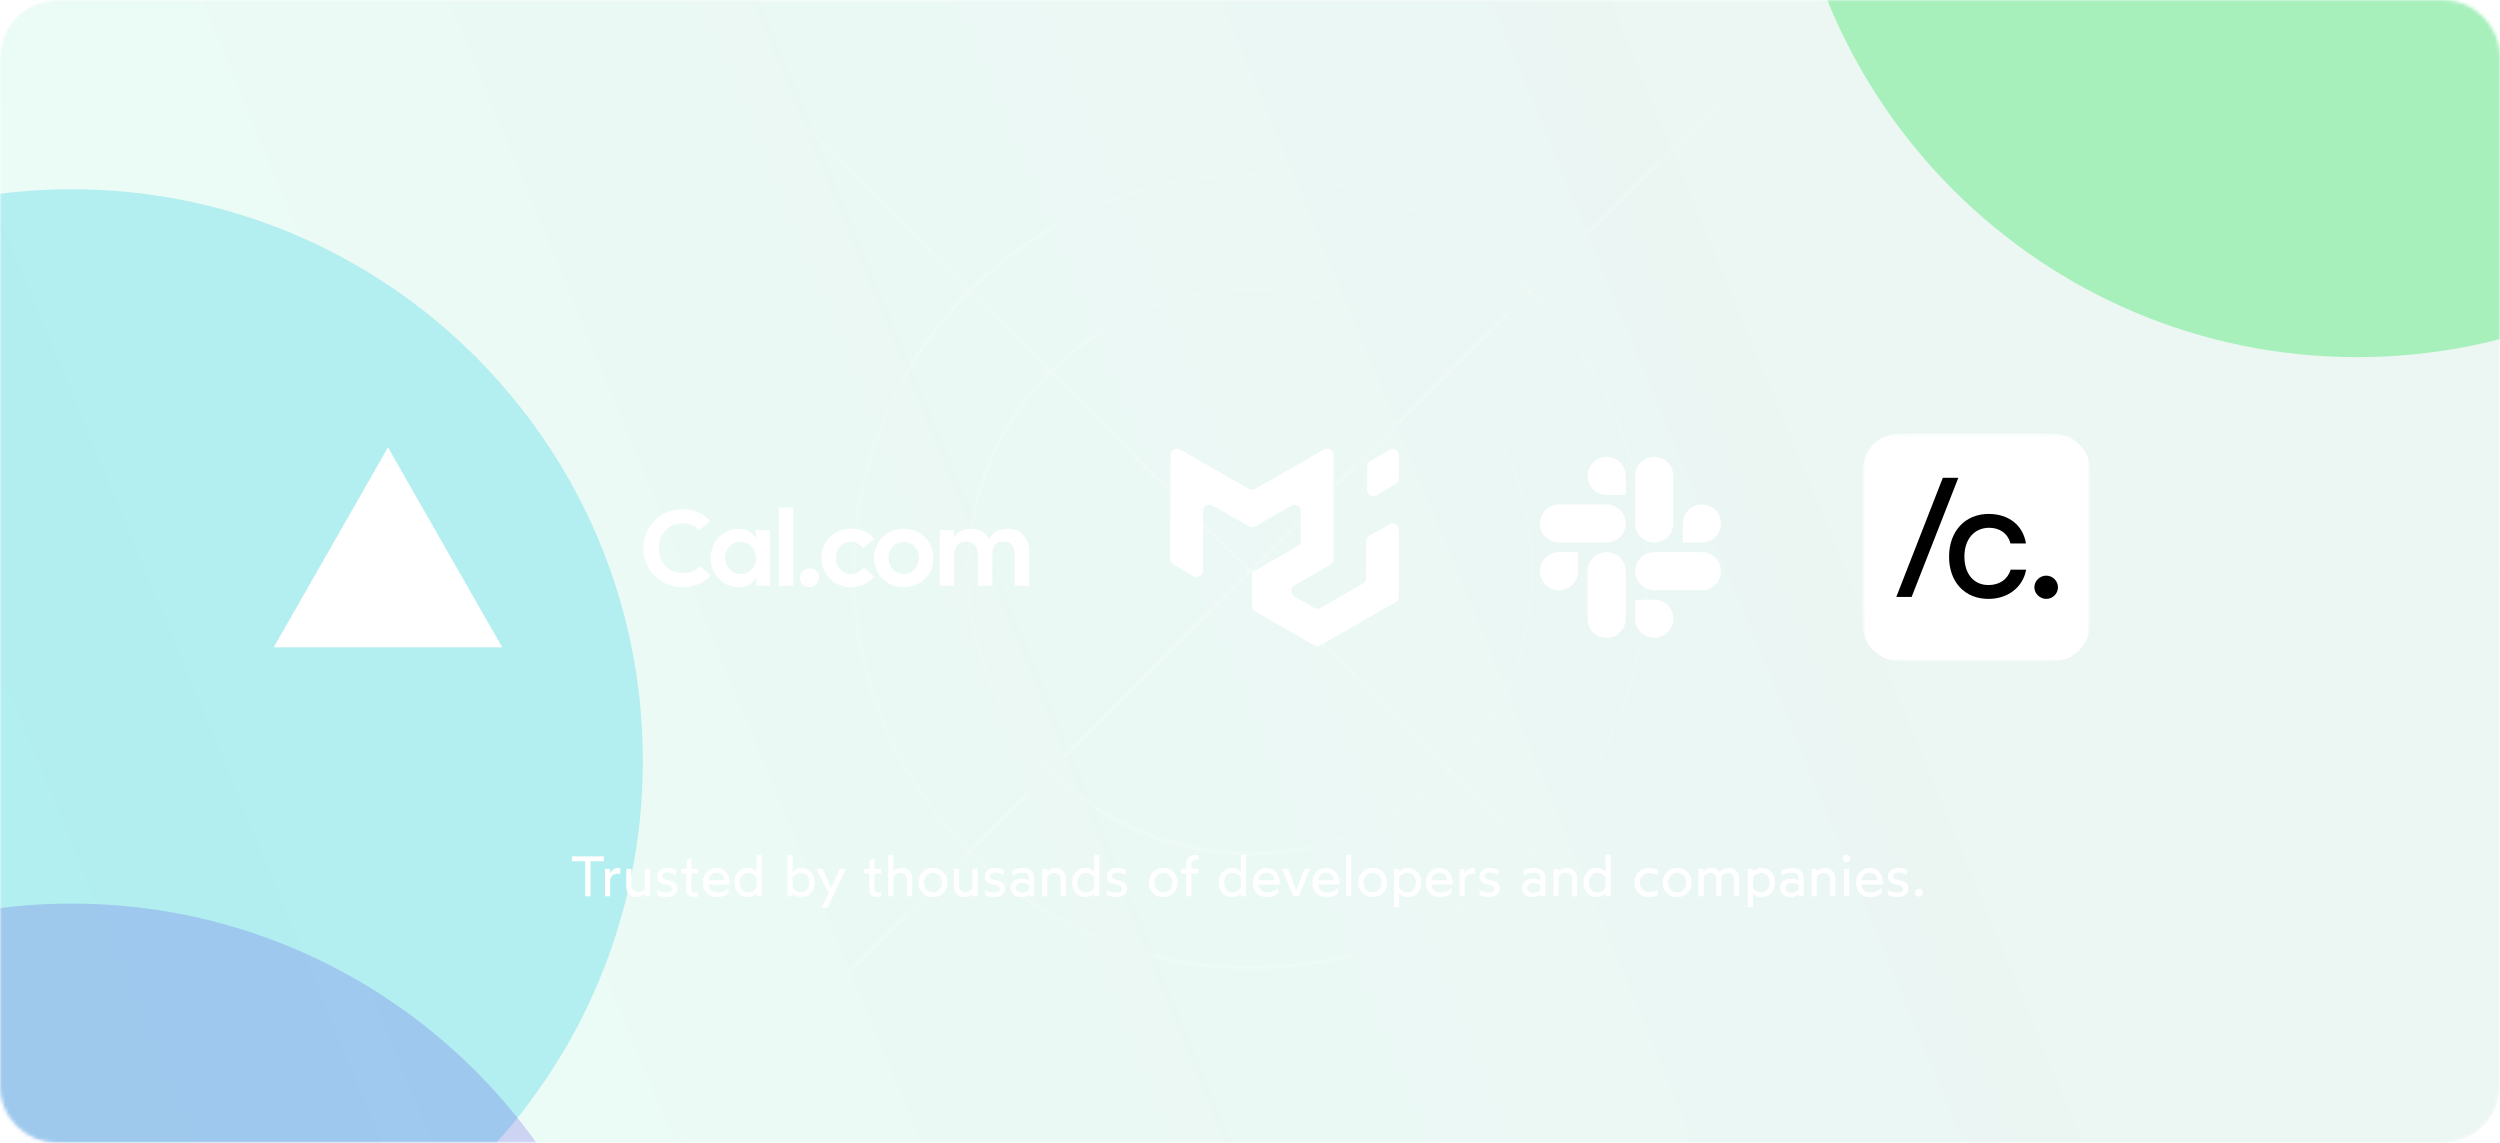 <svg width="700" height="320" viewBox="0 0 700 320" fill="none" xmlns="http://www.w3.org/2000/svg">
<mask id="mask0_2_379" style="mask-type:luminance" maskUnits="userSpaceOnUse" x="0" y="0" width="700" height="320">
<path d="M684 0H16C7.163 0 0 7.163 0 16V304C0 312.837 7.163 320 16 320H684C692.837 320 700 312.837 700 304V16C700 7.163 692.837 0 684 0Z" fill="white"/>
</mask>
<g mask="url(#mask0_2_379)">
<path d="M684 0H16C7.163 0 0 7.163 0 16V304C0 312.837 7.163 320 16 320H684C692.837 320 700 312.837 700 304V16C700 7.163 692.837 0 684 0Z" fill="url(#paint0_linear_2_379)"/>
<g opacity="0.8" filter="url(#filter0_f_2_379)">
<path d="M660 100C748.366 100 820 28.366 820 -60C820 -148.366 748.366 -220 660 -220C571.634 -220 500 -148.366 500 -60C500 28.366 571.634 100 660 100Z" fill="#18E244" fill-opacity="0.4"/>
</g>
<g opacity="0.8" filter="url(#filter1_f_2_379)">
<path d="M20 373C108.366 373 180 301.366 180 213C180 124.634 108.366 53 20 53C-68.366 53 -140 124.634 -140 213C-140 301.366 -68.366 373 20 373Z" fill="#18CAE2" fill-opacity="0.33"/>
</g>
<g opacity="0.8" filter="url(#filter2_f_2_379)">
</g>
<g opacity="0.8" filter="url(#filter3_f_2_379)">
<path d="M20 573C108.366 573 180 501.366 180 413C180 324.634 108.366 253 20 253C-68.366 253 -140 324.634 -140 413C-140 501.366 -68.366 573 20 573Z" fill="#4018E2" fill-opacity="0.22"/>
</g>
<path opacity="0.2" d="M0 50H700" stroke="url(#paint1_radial_2_379)" stroke-dasharray="4 4"/>
<path opacity="0.1" d="M0 82H700" stroke="url(#paint2_radial_2_379)" stroke-dasharray="4 4"/>
<path opacity="0.2" d="M239 0V320" stroke="url(#paint3_radial_2_379)" stroke-dasharray="4 4"/>
<path opacity="0.1" d="M271 0V320" stroke="url(#paint4_radial_2_379)" stroke-dasharray="4 4"/>
<path opacity="0.2" d="M461 0V320" stroke="url(#paint5_radial_2_379)" stroke-dasharray="4 4"/>
<path opacity="0.1" d="M429 0V320" stroke="url(#paint6_radial_2_379)" stroke-dasharray="4 4"/>
<path opacity="0.2" d="M0 271H700" stroke="url(#paint7_radial_2_379)" stroke-dasharray="4 4"/>
<path opacity="0.1" d="M0 239H700" stroke="url(#paint8_radial_2_379)" stroke-dasharray="4 4"/>
<g style="mix-blend-mode:overlay" opacity="0.1">
<path d="M0 160H700" stroke="url(#paint9_linear_2_379)"/>
</g>
<g style="mix-blend-mode:overlay" opacity="0.2">
<path d="M511 -1L189 321" stroke="url(#paint10_linear_2_379)"/>
</g>
<g style="mix-blend-mode:overlay" opacity="0.2">
<path d="M511 321L189 -1" stroke="url(#paint11_linear_2_379)"/>
</g>
<g style="mix-blend-mode:overlay" opacity="0.1">
<path d="M350 271C411.304 271 461 221.304 461 160C461 98.696 411.304 49 350 49C288.696 49 239 98.696 239 160C239 221.304 288.696 271 350 271Z" stroke="white"/>
</g>
<g style="mix-blend-mode:overlay" opacity="0.1">
<path d="M350 239C393.63 239 429 203.63 429 160C429 116.37 393.63 81 350 81C306.37 81 271 116.37 271 160C271 203.63 306.37 239 350 239Z" stroke="white"/>
</g>
</g>
<path fill-rule="evenodd" clip-rule="evenodd" d="M108.637 125.255L140.637 181.255H76.637L108.637 125.255Z" fill="white"/>
<path d="M191.087 164.4C194.747 164.4 197.447 162.99 199.037 161.07L195.977 158.46C194.747 159.81 193.217 160.5 191.177 160.5C187.037 160.5 184.487 157.38 184.487 153.54C184.487 149.7 187.037 146.52 191.087 146.52C192.977 146.52 194.537 147.18 195.797 148.5L198.767 145.92C196.877 143.67 194.507 142.62 191.087 142.62C184.607 142.62 180.137 147.51 180.137 153.54C180.137 159.54 184.847 164.4 191.087 164.4ZM206.681 164.4C209.471 164.4 210.881 163.23 211.721 161.46V164.01H215.651V148.41H211.631V150.87C210.791 149.19 209.381 148.08 206.681 148.08C202.391 148.08 198.971 151.77 198.971 156.27C198.971 160.77 202.391 164.4 206.681 164.4ZM203.021 156.24C203.021 153.81 204.761 151.74 207.341 151.74C210.011 151.74 211.721 153.84 211.721 156.27C211.721 158.7 210.011 160.74 207.341 160.74C204.761 160.74 203.021 158.61 203.021 156.24ZM218.058 164.01H222.108V142.11H218.058V164.01ZM226.663 164.4C228.223 164.4 229.333 163.2 229.333 161.76C229.333 160.35 228.223 159.15 226.663 159.15C225.103 159.15 223.963 160.35 223.963 161.76C223.963 163.2 225.103 164.4 226.663 164.4ZM238.037 164.4C241.097 164.4 243.257 163.29 244.727 161.4L241.787 158.85C240.977 159.93 239.957 160.71 238.397 160.71C235.817 160.71 234.047 158.64 234.047 156.21C234.047 153.78 235.727 151.71 238.307 151.71C239.687 151.71 240.887 152.4 241.607 153.48L244.727 150.93C243.407 149.1 241.097 147.99 238.247 148.02C233.477 148.05 229.997 151.68 229.997 156.21C229.997 160.74 233.567 164.4 238.037 164.4ZM253.043 164.4C257.873 164.4 261.353 160.74 261.353 156.24C261.353 151.74 257.873 148.05 253.043 148.05C248.213 148.05 244.733 151.74 244.733 156.24C244.733 160.74 248.213 164.4 253.043 164.4ZM248.783 156.24C248.783 153.81 250.463 151.74 253.043 151.74C255.623 151.74 257.303 153.81 257.303 156.24C257.303 158.67 255.623 160.71 253.043 160.71C250.463 160.71 248.783 158.67 248.783 156.24ZM263.147 164.01H267.197V155.46C267.197 152.76 268.727 151.59 270.437 151.59C272.447 151.59 273.797 152.76 273.797 155.46V164.01H277.847V155.46C277.847 152.46 279.137 151.59 281.027 151.59C282.857 151.59 284.147 152.76 284.147 155.46V164.01H288.197V154.47C288.197 150.54 285.617 148.05 282.257 148.05C279.527 148.05 278.027 149.1 276.977 150.99C275.957 149.1 274.097 148.05 271.907 148.05C269.507 148.05 267.947 148.95 267.137 150.69V148.41H263.147V164.01Z" fill="white"/>
<path fill-rule="evenodd" clip-rule="evenodd" d="M381.638 163.369C381.908 163.214 382.133 162.99 382.29 162.721C382.446 162.451 382.529 162.145 382.53 161.833L382.562 151.545C382.563 151.233 382.646 150.927 382.803 150.658C382.96 150.388 383.184 150.164 383.455 150.009L389.032 146.806C389.302 146.65 389.608 146.569 389.92 146.569C390.232 146.57 390.538 146.652 390.808 146.809C391.077 146.965 391.301 147.189 391.457 147.459C391.613 147.729 391.695 148.035 391.695 148.347V167.051C391.695 167.364 391.612 167.671 391.456 167.941C391.299 168.212 391.074 168.436 390.802 168.592L369.755 180.681C369.486 180.835 369.182 180.917 368.872 180.917C368.562 180.917 368.257 180.837 367.988 180.683L351.471 171.236C351.199 171.08 350.973 170.856 350.815 170.585C350.658 170.314 350.575 170.006 350.575 169.693V160.262C350.577 160.25 350.585 160.246 350.598 160.249C350.607 160.254 350.619 160.249 350.619 160.237V160.226C350.619 160.219 350.623 160.213 350.63 160.208L364.234 152.393C364.246 152.386 364.241 152.366 364.226 152.366C364.223 152.366 364.22 152.364 364.217 152.362C364.215 152.359 364.213 152.356 364.212 152.352L364.239 143.106C364.24 142.793 364.159 142.486 364.003 142.215C363.848 141.943 363.624 141.718 363.353 141.561C363.083 141.404 362.776 141.321 362.463 141.321C362.15 141.321 361.843 141.403 361.572 141.559L351.462 147.385C351.192 147.54 350.886 147.622 350.575 147.622C350.264 147.622 349.958 147.54 349.688 147.385L339.546 141.545C339.275 141.389 338.969 141.308 338.657 141.308C338.345 141.308 338.039 141.39 337.769 141.546C337.499 141.702 337.275 141.927 337.119 142.197C336.963 142.467 336.881 142.773 336.881 143.085V159.796C336.881 160.107 336.799 160.413 336.644 160.683C336.489 160.953 336.265 161.178 335.996 161.334C335.727 161.491 335.421 161.574 335.109 161.575C334.798 161.576 334.492 161.495 334.221 161.341L328.593 158.123C328.32 157.967 328.094 157.742 327.936 157.47C327.779 157.199 327.696 156.89 327.697 156.576L327.746 127.367C327.747 127.056 327.83 126.75 327.986 126.481C328.142 126.211 328.366 125.987 328.635 125.832C328.905 125.676 329.211 125.594 329.522 125.593C329.833 125.593 330.14 125.674 330.41 125.83L349.69 136.903C349.959 137.058 350.264 137.139 350.575 137.139C350.886 137.139 351.191 137.058 351.46 136.903L370.735 125.83C371.005 125.674 371.312 125.593 371.624 125.593C371.935 125.594 372.242 125.677 372.512 125.833C372.781 125.989 373.005 126.214 373.161 126.484C373.316 126.754 373.398 127.061 373.398 127.373V156.589C373.398 156.901 373.316 157.208 373.159 157.479C373.003 157.749 372.778 157.974 372.507 158.13L362.413 163.943C362.142 164.1 361.917 164.325 361.761 164.596C361.604 164.867 361.522 165.175 361.523 165.488C361.524 165.801 361.607 166.108 361.765 166.378C361.922 166.649 362.148 166.873 362.42 167.028L367.988 170.198C368.257 170.351 368.562 170.431 368.871 170.43C369.181 170.43 369.485 170.348 369.754 170.194L381.638 163.369ZM382.806 137.161C382.806 137.475 382.89 137.784 383.048 138.056C383.207 138.327 383.434 138.552 383.708 138.707C383.982 138.862 384.291 138.941 384.606 138.937C384.92 138.933 385.228 138.846 385.498 138.685L390.831 135.485C391.094 135.327 391.312 135.104 391.464 134.837C391.615 134.57 391.695 134.268 391.695 133.961V127.44C391.694 127.126 391.61 126.817 391.452 126.546C391.293 126.275 391.066 126.05 390.792 125.896C390.519 125.741 390.209 125.662 389.895 125.666C389.58 125.67 389.273 125.757 389.003 125.918L383.67 129.118C383.407 129.276 383.189 129.499 383.037 129.766C382.886 130.033 382.806 130.335 382.806 130.642V137.161Z" fill="white"/>
<path fill-rule="evenodd" clip-rule="evenodd" d="M457.862 146.589C457.862 148.003 458.424 149.36 459.424 150.36C460.425 151.36 461.781 151.922 463.195 151.922C464.61 151.922 465.966 151.36 466.966 150.36C467.967 149.36 468.528 148.003 468.528 146.589V133.255C468.528 131.841 467.967 130.484 466.966 129.484C465.966 128.484 464.61 127.922 463.195 127.922C461.781 127.922 460.425 128.484 459.424 129.484C458.424 130.484 457.862 131.841 457.862 133.255V146.589ZM436.528 141.255C435.114 141.255 433.757 141.817 432.757 142.817C431.757 143.817 431.195 145.174 431.195 146.589C431.195 148.003 431.757 149.36 432.757 150.36C433.757 151.36 435.114 151.922 436.528 151.922H449.863C451.278 151.922 452.635 151.36 453.635 150.36C454.635 149.36 455.197 148.003 455.197 146.589C455.197 145.174 454.635 143.817 453.635 142.817C452.635 141.817 451.278 141.255 449.863 141.255H436.528ZM463.195 154.589C461.781 154.589 460.425 155.151 459.424 156.151C458.424 157.151 457.862 158.508 457.862 159.922C457.862 161.336 458.424 162.693 459.424 163.693C460.425 164.693 461.781 165.255 463.195 165.255H476.528C477.943 165.255 479.299 164.693 480.299 163.693C481.3 162.693 481.861 161.336 481.861 159.922C481.861 158.508 481.3 157.151 480.299 156.151C479.299 155.151 477.943 154.589 476.528 154.589H463.195ZM449.862 178.589C449.162 178.589 448.468 178.451 447.821 178.183C447.174 177.915 446.586 177.522 446.09 177.027C445.595 176.532 445.202 175.944 444.934 175.296C444.666 174.649 444.528 173.956 444.528 173.255V159.922C444.528 158.507 445.09 157.151 446.091 156.151C447.091 155.15 448.447 154.589 449.862 154.589C451.276 154.589 452.633 155.15 453.633 156.151C454.633 157.151 455.195 158.507 455.195 159.922V173.255C455.196 173.955 455.058 174.649 454.79 175.296C454.522 175.943 454.129 176.531 453.634 177.027C453.139 177.522 452.551 177.915 451.903 178.183C451.256 178.451 450.563 178.589 449.862 178.589ZM444.528 133.255C444.528 131.84 445.09 130.484 446.091 129.484C447.091 128.483 448.447 127.922 449.862 127.922C451.276 127.922 452.633 128.483 453.633 129.484C454.633 130.484 455.195 131.84 455.195 133.255V138.589H449.862C449.162 138.589 448.468 138.451 447.821 138.183C447.174 137.915 446.586 137.522 446.09 137.027C445.595 136.532 445.202 135.944 444.934 135.296C444.666 134.649 444.528 133.956 444.528 133.255ZM431.195 159.922C431.195 161.337 431.757 162.693 432.758 163.693C433.758 164.694 435.114 165.256 436.529 165.256C437.943 165.256 439.3 164.694 440.3 163.693C441.3 162.693 441.862 161.337 441.862 159.922V154.589H436.528C435.114 154.589 433.758 155.151 432.757 156.151C431.757 157.151 431.195 158.508 431.195 159.922ZM468.528 173.255C468.528 174.669 467.967 176.026 466.966 177.026C465.966 178.026 464.61 178.588 463.195 178.588C461.781 178.588 460.425 178.026 459.424 177.026C458.424 176.026 457.862 174.669 457.862 173.255V167.922H463.195C464.61 167.922 465.966 168.484 466.966 169.484C467.967 170.484 468.528 171.841 468.528 173.255ZM481.863 146.589C481.863 145.174 481.301 143.818 480.301 142.818C479.301 141.817 477.944 141.256 476.53 141.256C475.115 141.256 473.759 141.817 472.759 142.818C471.758 143.818 471.196 145.174 471.196 146.589V151.922H476.529C477.23 151.922 477.923 151.784 478.571 151.516C479.218 151.248 479.806 150.856 480.301 150.36C480.796 149.865 481.189 149.277 481.457 148.63C481.725 147.983 481.863 147.289 481.863 146.589Z" fill="white"/>
<mask id="mask1_2_379" style="mask-type:luminance" maskUnits="userSpaceOnUse" x="521" y="121" width="65" height="65">
<path d="M521.363 121.255H585.363V185.255H521.363V121.255Z" fill="white"/>
</mask>
<g mask="url(#mask1_2_379)">
<mask id="mask2_2_379" style="mask-type:luminance" maskUnits="userSpaceOnUse" x="521" y="121" width="65" height="65">
<path d="M521.363 121.255H585.363V185.255H521.363V121.255Z" fill="white"/>
</mask>
<g mask="url(#mask2_2_379)">
<path d="M521.363 138.663C521.363 132.57 521.363 129.523 522.549 127.196C523.592 125.149 525.257 123.484 527.304 122.441C529.631 121.255 532.678 121.255 538.771 121.255H567.955C574.049 121.255 577.095 121.255 579.423 122.441C581.47 123.484 583.134 125.149 584.178 127.196C585.363 129.523 585.363 132.57 585.363 138.663V167.847C585.363 173.941 585.363 176.987 584.178 179.315C583.134 181.362 581.47 183.026 579.423 184.069C577.095 185.255 574.049 185.255 567.955 185.255H538.771C532.678 185.255 529.631 185.255 527.304 184.069C525.257 183.026 523.592 181.362 522.549 179.315C521.363 176.987 521.363 173.941 521.363 167.847V138.663Z" fill="white"/>
<path d="M530.964 167.14L543.992 133.783H548.334L535.261 167.14H530.964Z" fill="black"/>
<path d="M556.824 143.901C562.507 143.901 566.48 147.135 567.266 152.171H562.923C562.184 149.307 559.874 147.781 556.964 147.781C552.852 147.781 550.034 150.922 550.034 155.82C550.034 160.718 552.667 163.813 556.78 163.813C559.875 163.813 562.185 162.196 562.97 159.516H567.313C566.435 164.414 562.231 167.693 556.78 167.693C550.127 167.693 545.738 162.981 545.738 155.866C545.738 148.751 550.22 143.9 556.827 143.9L556.824 143.901Z" fill="black"/>
<path d="M569.622 164.46C569.622 162.657 571.146 161.179 572.948 161.179C574.75 161.179 576.229 162.657 576.229 164.46C576.229 166.262 574.705 167.693 572.948 167.693C571.192 167.693 569.622 166.215 569.622 164.46Z" fill="black"/>
</g>
</g>
<path d="M163.852 250.969V241.161H160.14V239.769H169.068V241.161H165.356V250.969H163.852ZM169.389 250.969V243.289H170.797V244.617C171.197 243.593 172.141 243.033 173.149 243.033C173.389 243.033 173.565 243.065 173.677 243.081V244.681C173.453 244.649 173.197 244.633 172.989 244.633C171.725 244.633 171.037 245.465 170.829 246.201V250.969H169.389ZM178.252 251.209C176.78 251.209 175.356 250.217 175.356 248.345V243.289H176.796V247.977C176.796 249.145 177.628 249.833 178.588 249.833C179.404 249.833 180.044 249.449 180.54 248.825V243.289H181.98V250.969H180.572V250.233C180.044 250.777 179.276 251.209 178.252 251.209ZM186.612 251.209C185.652 251.209 184.644 250.921 184.004 250.585V249.193C184.884 249.657 185.796 249.929 186.612 249.929C187.652 249.929 188.228 249.545 188.228 248.825C188.228 248.329 187.86 247.993 187.22 247.849L185.908 247.561C184.676 247.289 183.988 246.521 183.988 245.369C183.988 243.961 185.204 243.033 186.884 243.033C187.94 243.033 188.724 243.289 189.332 243.561V244.969C188.532 244.553 187.636 244.313 186.884 244.313C185.876 244.313 185.428 244.777 185.428 245.369C185.428 245.769 185.716 246.137 186.356 246.281L187.572 246.553C188.964 246.857 189.7 247.657 189.7 248.825C189.7 250.361 188.324 251.209 186.612 251.209ZM194.294 251.209C192.982 251.209 192.134 250.473 192.134 249.081V244.569H190.742V243.289H192.23V241.017L193.574 240.217V243.289H195.446V244.569H193.574V248.857C193.574 249.561 193.958 249.913 194.726 249.913C194.982 249.913 195.27 249.865 195.446 249.801V251.049C195.318 251.097 194.806 251.209 194.294 251.209ZM200.764 251.209C198.62 251.209 196.812 249.817 196.812 247.097C196.812 244.633 198.556 243.033 200.588 243.033C202.972 243.033 204.348 244.761 204.348 247.177C204.348 247.369 204.332 247.593 204.316 247.689H198.364C198.428 248.969 199.468 249.881 200.764 249.881C202.012 249.881 202.94 249.529 203.98 248.713V250.137C203.324 250.649 202.332 251.209 200.764 251.209ZM198.412 246.441H202.78C202.748 245.225 201.98 244.361 200.588 244.361C199.324 244.361 198.476 245.337 198.412 246.441ZM211.816 239.369H213.256V250.969H211.816V250.137C211.256 250.713 210.504 251.209 209.304 251.209C207.048 251.209 205.624 249.385 205.624 247.097C205.624 244.841 207.048 243.033 209.304 243.033C210.504 243.033 211.256 243.513 211.816 244.089V239.369ZM211.816 248.569V245.657C211.352 245.001 210.584 244.393 209.56 244.393C208.088 244.393 207.144 245.417 207.144 247.097C207.144 248.809 208.088 249.849 209.56 249.849C210.584 249.849 211.352 249.225 211.816 248.569ZM224.451 243.033C226.707 243.033 228.131 244.841 228.131 247.097C228.131 249.385 226.707 251.209 224.451 251.209C223.251 251.209 222.499 250.713 221.939 250.137V250.969H220.499V239.369H221.939V244.089C222.499 243.513 223.251 243.033 224.451 243.033ZM224.195 249.849C225.667 249.849 226.611 248.809 226.611 247.097C226.611 245.417 225.667 244.393 224.195 244.393C223.171 244.393 222.403 245.001 221.939 245.657V248.569C222.403 249.225 223.171 249.849 224.195 249.849ZM230.005 254.185L232.005 250.121L228.613 243.289H230.277L232.757 248.585L235.141 243.289H236.837L231.701 254.185H230.005ZM245.56 251.209C244.248 251.209 243.4 250.473 243.4 249.081V244.569H242.008V243.289H243.496V241.017L244.84 240.217V243.289H246.712V244.569H244.84V248.857C244.84 249.561 245.224 249.913 245.992 249.913C246.248 249.913 246.536 249.865 246.712 249.801V251.049C246.584 251.097 246.072 251.209 245.56 251.209ZM248.718 250.969V239.369H250.158V243.993C250.686 243.465 251.47 243.033 252.478 243.033C253.95 243.033 255.406 244.025 255.406 245.897V250.969H253.966V246.265C253.966 245.097 253.102 244.409 252.141 244.409C251.326 244.409 250.654 244.809 250.158 245.433V250.969H248.718ZM261.219 251.209C258.883 251.209 257.171 249.465 257.171 247.113C257.171 244.777 258.883 243.033 261.219 243.033C263.555 243.033 265.267 244.777 265.267 247.113C265.267 249.465 263.555 251.209 261.219 251.209ZM261.219 249.849C262.531 249.849 263.747 248.905 263.747 247.113C263.747 245.337 262.531 244.393 261.219 244.393C259.907 244.393 258.691 245.337 258.691 247.113C258.691 248.905 259.907 249.849 261.219 249.849ZM270.002 251.209C268.53 251.209 267.106 250.217 267.106 248.345V243.289H268.546V247.977C268.546 249.145 269.378 249.833 270.338 249.833C271.154 249.833 271.794 249.449 272.29 248.825V243.289H273.73V250.969H272.322V250.233C271.794 250.777 271.026 251.209 270.002 251.209ZM278.362 251.209C277.402 251.209 276.394 250.921 275.754 250.585V249.193C276.634 249.657 277.546 249.929 278.362 249.929C279.402 249.929 279.978 249.545 279.978 248.825C279.978 248.329 279.61 247.993 278.97 247.849L277.658 247.561C276.426 247.289 275.738 246.521 275.738 245.369C275.738 243.961 276.954 243.033 278.634 243.033C279.69 243.033 280.474 243.289 281.082 243.561V244.969C280.282 244.553 279.386 244.313 278.634 244.313C277.626 244.313 277.178 244.777 277.178 245.369C277.178 245.769 277.466 246.137 278.106 246.281L279.322 246.553C280.714 246.857 281.45 247.657 281.45 248.825C281.45 250.361 280.074 251.209 278.362 251.209ZM285.932 251.209C284.204 251.209 282.972 250.233 282.972 248.521C282.972 246.937 284.364 246.025 285.932 246.025C286.796 246.025 287.612 246.233 288.108 246.505V245.689C288.108 244.937 287.532 244.313 286.348 244.313C285.228 244.313 284.124 244.745 283.42 245.193V243.737C284.252 243.321 285.196 243.033 286.348 243.033C288.636 243.033 289.548 244.345 289.548 245.849V250.969H288.156V250.345C287.692 250.793 286.908 251.209 285.932 251.209ZM286.188 249.977C287.1 249.977 287.82 249.497 288.108 249.209V247.801C287.82 247.577 287.068 247.225 286.188 247.225C285.212 247.225 284.476 247.689 284.476 248.521C284.476 249.417 285.212 249.977 286.188 249.977ZM291.796 250.969V243.289H293.204V244.025C293.732 243.481 294.5 243.033 295.524 243.033C296.996 243.033 298.42 244.025 298.42 245.897V250.969H296.98V246.265C296.98 245.097 296.148 244.409 295.188 244.409C294.372 244.409 293.732 244.809 293.236 245.433V250.969H291.796ZM306.379 239.369H307.819V250.969H306.379V250.137C305.819 250.713 305.067 251.209 303.867 251.209C301.611 251.209 300.187 249.385 300.187 247.097C300.187 244.841 301.611 243.033 303.867 243.033C305.067 243.033 305.819 243.513 306.379 244.089V239.369ZM306.379 248.569V245.657C305.915 245.001 305.147 244.393 304.123 244.393C302.651 244.393 301.707 245.417 301.707 247.097C301.707 248.809 302.651 249.849 304.123 249.849C305.147 249.849 305.915 249.225 306.379 248.569ZM312.518 251.209C311.558 251.209 310.55 250.921 309.91 250.585V249.193C310.79 249.657 311.702 249.929 312.518 249.929C313.558 249.929 314.134 249.545 314.134 248.825C314.134 248.329 313.766 247.993 313.126 247.849L311.814 247.561C310.582 247.289 309.894 246.521 309.894 245.369C309.894 243.961 311.11 243.033 312.79 243.033C313.846 243.033 314.63 243.289 315.238 243.561V244.969C314.438 244.553 313.542 244.313 312.79 244.313C311.782 244.313 311.334 244.777 311.334 245.369C311.334 245.769 311.622 246.137 312.262 246.281L313.478 246.553C314.87 246.857 315.606 247.657 315.606 248.825C315.606 250.361 314.23 251.209 312.518 251.209ZM325.704 251.209C323.368 251.209 321.656 249.465 321.656 247.113C321.656 244.777 323.368 243.033 325.704 243.033C328.04 243.033 329.752 244.777 329.752 247.113C329.752 249.465 328.04 251.209 325.704 251.209ZM325.704 249.849C327.016 249.849 328.232 248.905 328.232 247.113C328.232 245.337 327.016 244.393 325.704 244.393C324.392 244.393 323.176 245.337 323.176 247.113C323.176 248.905 324.392 249.849 325.704 249.849ZM332.135 250.969V244.569H330.711V243.289H332.167V241.977C332.167 240.393 333.079 239.337 334.775 239.337C335.191 239.337 335.415 239.385 335.607 239.433V240.825C335.479 240.777 335.207 240.713 334.871 240.713C334.343 240.713 333.575 241.001 333.575 242.057V243.289H335.591V244.569H333.575V250.969H332.135ZM347.441 239.369H348.881V250.969H347.441V250.137C346.881 250.713 346.129 251.209 344.929 251.209C342.673 251.209 341.249 249.385 341.249 247.097C341.249 244.841 342.673 243.033 344.929 243.033C346.129 243.033 346.881 243.513 347.441 244.089V239.369ZM347.441 248.569V245.657C346.977 245.001 346.209 244.393 345.185 244.393C343.713 244.393 342.769 245.417 342.769 247.097C342.769 248.809 343.713 249.849 345.185 249.849C346.209 249.849 346.977 249.225 347.441 248.569ZM354.748 251.209C352.604 251.209 350.796 249.817 350.796 247.097C350.796 244.633 352.54 243.033 354.572 243.033C356.956 243.033 358.332 244.761 358.332 247.177C358.332 247.369 358.316 247.593 358.3 247.689H352.348C352.412 248.969 353.452 249.881 354.748 249.881C355.996 249.881 356.924 249.529 357.964 248.713V250.137C357.308 250.649 356.316 251.209 354.748 251.209ZM352.396 246.441H356.764C356.732 245.225 355.964 244.361 354.572 244.361C353.308 244.361 352.46 245.337 352.396 246.441ZM362.173 250.969L358.973 243.289H360.621L362.941 249.241L365.277 243.289H366.845L363.693 250.969H362.173ZM371.436 251.209C369.292 251.209 367.484 249.817 367.484 247.097C367.484 244.633 369.228 243.033 371.26 243.033C373.644 243.033 375.02 244.761 375.02 247.177C375.02 247.369 375.004 247.593 374.988 247.689H369.036C369.1 248.969 370.14 249.881 371.436 249.881C372.684 249.881 373.612 249.529 374.652 248.713V250.137C373.996 250.649 373.004 251.209 371.436 251.209ZM369.084 246.441H373.452C373.42 245.225 372.652 244.361 371.26 244.361C369.996 244.361 369.148 245.337 369.084 246.441ZM376.936 250.969V239.369H378.376V250.969H376.936ZM384.344 251.209C382.008 251.209 380.296 249.465 380.296 247.113C380.296 244.777 382.008 243.033 384.344 243.033C386.68 243.033 388.392 244.777 388.392 247.113C388.392 249.465 386.68 251.209 384.344 251.209ZM384.344 249.849C385.656 249.849 386.872 248.905 386.872 247.113C386.872 245.337 385.656 244.393 384.344 244.393C383.032 244.393 381.816 245.337 381.816 247.113C381.816 248.905 383.032 249.849 384.344 249.849ZM390.311 253.993V243.289H391.751V244.089C392.311 243.513 393.063 243.033 394.263 243.033C396.519 243.033 397.943 244.841 397.943 247.097C397.943 249.385 396.519 251.209 394.263 251.209C393.063 251.209 392.311 250.713 391.751 250.137V253.993H390.311ZM394.007 249.849C395.479 249.849 396.423 248.809 396.423 247.097C396.423 245.417 395.479 244.393 394.007 244.393C392.983 244.393 392.215 245.001 391.751 245.657V248.569C392.215 249.225 392.983 249.849 394.007 249.849ZM403.17 251.209C401.026 251.209 399.218 249.817 399.218 247.097C399.218 244.633 400.962 243.033 402.994 243.033C405.378 243.033 406.754 244.761 406.754 247.177C406.754 247.369 406.738 247.593 406.722 247.689H400.77C400.834 248.969 401.874 249.881 403.17 249.881C404.418 249.881 405.346 249.529 406.386 248.713V250.137C405.73 250.649 404.738 251.209 403.17 251.209ZM400.818 246.441H405.186C405.154 245.225 404.386 244.361 402.994 244.361C401.73 244.361 400.882 245.337 400.818 246.441ZM408.671 250.969V243.289H410.079V244.617C410.479 243.593 411.423 243.033 412.431 243.033C412.671 243.033 412.847 243.065 412.959 243.081V244.681C412.735 244.649 412.479 244.633 412.271 244.633C411.007 244.633 410.319 245.465 410.111 246.201V250.969H408.671ZM416.862 251.209C415.902 251.209 414.894 250.921 414.254 250.585V249.193C415.134 249.657 416.046 249.929 416.862 249.929C417.902 249.929 418.478 249.545 418.478 248.825C418.478 248.329 418.11 247.993 417.47 247.849L416.158 247.561C414.926 247.289 414.238 246.521 414.238 245.369C414.238 243.961 415.454 243.033 417.134 243.033C418.19 243.033 418.974 243.289 419.582 243.561V244.969C418.782 244.553 417.886 244.313 417.134 244.313C416.126 244.313 415.678 244.777 415.678 245.369C415.678 245.769 415.966 246.137 416.606 246.281L417.822 246.553C419.214 246.857 419.95 247.657 419.95 248.825C419.95 250.361 418.574 251.209 416.862 251.209ZM429.119 251.209C427.391 251.209 426.159 250.233 426.159 248.521C426.159 246.937 427.551 246.025 429.119 246.025C429.983 246.025 430.799 246.233 431.295 246.505V245.689C431.295 244.937 430.719 244.313 429.535 244.313C428.415 244.313 427.311 244.745 426.607 245.193V243.737C427.439 243.321 428.383 243.033 429.535 243.033C431.823 243.033 432.735 244.345 432.735 245.849V250.969H431.343V250.345C430.879 250.793 430.095 251.209 429.119 251.209ZM429.375 249.977C430.287 249.977 431.007 249.497 431.295 249.209V247.801C431.007 247.577 430.255 247.225 429.375 247.225C428.399 247.225 427.663 247.689 427.663 248.521C427.663 249.417 428.399 249.977 429.375 249.977ZM434.983 250.969V243.289H436.391V244.025C436.919 243.481 437.687 243.033 438.711 243.033C440.183 243.033 441.607 244.025 441.607 245.897V250.969H440.167V246.265C440.167 245.097 439.335 244.409 438.375 244.409C437.559 244.409 436.919 244.809 436.423 245.433V250.969H434.983ZM449.566 239.369H451.006V250.969H449.566V250.137C449.006 250.713 448.254 251.209 447.054 251.209C444.798 251.209 443.374 249.385 443.374 247.097C443.374 244.841 444.798 243.033 447.054 243.033C448.254 243.033 449.006 243.513 449.566 244.089V239.369ZM449.566 248.569V245.657C449.102 245.001 448.334 244.393 447.31 244.393C445.838 244.393 444.894 245.417 444.894 247.097C444.894 248.809 445.838 249.849 447.31 249.849C448.334 249.849 449.102 249.225 449.566 248.569ZM461.721 244.441C460.473 244.441 459.145 245.321 459.145 247.113C459.145 248.905 460.473 249.801 461.721 249.801C462.617 249.801 463.337 249.593 464.121 249.065V250.665C463.545 250.937 462.761 251.209 461.721 251.209C459.353 251.209 457.609 249.513 457.609 247.113C457.609 244.713 459.353 243.033 461.721 243.033C462.761 243.033 463.545 243.305 464.121 243.577V245.177C463.337 244.649 462.617 244.441 461.721 244.441ZM469.61 251.209C467.274 251.209 465.562 249.465 465.562 247.113C465.562 244.777 467.274 243.033 469.61 243.033C471.946 243.033 473.658 244.777 473.658 247.113C473.658 249.465 471.946 251.209 469.61 251.209ZM469.61 249.849C470.922 249.849 472.138 248.905 472.138 247.113C472.138 245.337 470.922 244.393 469.61 244.393C468.298 244.393 467.082 245.337 467.082 247.113C467.082 248.905 468.298 249.849 469.61 249.849ZM484.121 243.033C485.593 243.033 486.969 244.025 486.969 245.897V250.969H485.529V246.265C485.529 245.097 484.857 244.409 483.897 244.409C483.097 244.409 482.457 244.777 481.961 245.401C481.977 245.561 481.993 245.721 481.993 245.897V250.969H480.569V246.265C480.569 245.097 479.929 244.409 478.969 244.409C478.153 244.409 477.513 244.809 477.017 245.433V250.969H475.577V243.289H476.985V244.025C477.513 243.481 478.281 243.033 479.305 243.033C480.185 243.033 480.985 243.385 481.465 244.089C481.897 243.673 482.745 243.033 484.121 243.033ZM489.374 253.993V243.289H490.814V244.089C491.374 243.513 492.126 243.033 493.326 243.033C495.582 243.033 497.006 244.841 497.006 247.097C497.006 249.385 495.582 251.209 493.326 251.209C492.126 251.209 491.374 250.713 490.814 250.137V253.993H489.374ZM493.07 249.849C494.542 249.849 495.486 248.809 495.486 247.097C495.486 245.417 494.542 244.393 493.07 244.393C492.046 244.393 491.278 245.001 490.814 245.657V248.569C491.278 249.225 492.046 249.849 493.07 249.849ZM501.401 251.209C499.673 251.209 498.441 250.233 498.441 248.521C498.441 246.937 499.833 246.025 501.401 246.025C502.265 246.025 503.081 246.233 503.577 246.505V245.689C503.577 244.937 503.001 244.313 501.817 244.313C500.697 244.313 499.593 244.745 498.889 245.193V243.737C499.721 243.321 500.665 243.033 501.817 243.033C504.105 243.033 505.017 244.345 505.017 245.849V250.969H503.625V250.345C503.161 250.793 502.377 251.209 501.401 251.209ZM501.657 249.977C502.569 249.977 503.289 249.497 503.577 249.209V247.801C503.289 247.577 502.537 247.225 501.657 247.225C500.681 247.225 499.945 247.689 499.945 248.521C499.945 249.417 500.681 249.977 501.657 249.977ZM507.264 250.969V243.289H508.672V244.025C509.2 243.481 509.968 243.033 510.992 243.033C512.464 243.033 513.888 244.025 513.888 245.897V250.969H512.448V246.265C512.448 245.097 511.616 244.409 510.656 244.409C509.84 244.409 509.2 244.809 508.704 245.433V250.969H507.264ZM517.016 241.417C516.424 241.417 515.976 240.953 515.976 240.361C515.976 239.753 516.424 239.289 517.016 239.289C517.624 239.289 518.072 239.753 518.072 240.361C518.072 240.953 517.624 241.417 517.016 241.417ZM516.312 250.969V243.289H517.752V250.969H516.312ZM523.623 251.209C521.479 251.209 519.671 249.817 519.671 247.097C519.671 244.633 521.415 243.033 523.447 243.033C525.831 243.033 527.207 244.761 527.207 247.177C527.207 247.369 527.191 247.593 527.175 247.689H521.223C521.287 248.969 522.327 249.881 523.623 249.881C524.871 249.881 525.799 249.529 526.839 248.713V250.137C526.183 250.649 525.191 251.209 523.623 251.209ZM521.271 246.441H525.639C525.607 245.225 524.839 244.361 523.447 244.361C522.183 244.361 521.335 245.337 521.271 246.441ZM531.268 251.209C530.308 251.209 529.3 250.921 528.66 250.585V249.193C529.54 249.657 530.452 249.929 531.268 249.929C532.308 249.929 532.884 249.545 532.884 248.825C532.884 248.329 532.516 247.993 531.876 247.849L530.564 247.561C529.332 247.289 528.644 246.521 528.644 245.369C528.644 243.961 529.86 243.033 531.54 243.033C532.596 243.033 533.38 243.289 533.988 243.561V244.969C533.188 244.553 532.292 244.313 531.54 244.313C530.532 244.313 530.084 244.777 530.084 245.369C530.084 245.769 530.372 246.137 531.012 246.281L532.228 246.553C533.62 246.857 534.356 247.657 534.356 248.825C534.356 250.361 532.98 251.209 531.268 251.209ZM537.302 251.049C536.678 251.049 536.198 250.569 536.198 249.945C536.198 249.321 536.678 248.825 537.302 248.825C537.926 248.825 538.422 249.321 538.422 249.945C538.422 250.569 537.926 251.049 537.302 251.049Z" fill="white"/>
<defs>
<filter id="filter0_f_2_379" x="260" y="-460" width="800" height="800" filterUnits="userSpaceOnUse" color-interpolation-filters="sRGB">
<feFlood flood-opacity="0" result="BackgroundImageFix"/>
<feBlend mode="normal" in="SourceGraphic" in2="BackgroundImageFix" result="shape"/>
<feGaussianBlur stdDeviation="120" result="effect1_foregroundBlur_2_379"/>
</filter>
<filter id="filter1_f_2_379" x="-380" y="-187" width="800" height="800" filterUnits="userSpaceOnUse" color-interpolation-filters="sRGB">
<feFlood flood-opacity="0" result="BackgroundImageFix"/>
<feBlend mode="normal" in="SourceGraphic" in2="BackgroundImageFix" result="shape"/>
<feGaussianBlur stdDeviation="120" result="effect1_foregroundBlur_2_379"/>
</filter>
<filter id="filter2_f_2_379" x="260" y="80" width="800" height="800" filterUnits="userSpaceOnUse" color-interpolation-filters="sRGB">
<feFlood flood-opacity="0" result="BackgroundImageFix"/>
<feBlend mode="normal" in="SourceGraphic" in2="BackgroundImageFix" result="shape"/>
<feGaussianBlur stdDeviation="120" result="effect1_foregroundBlur_2_379"/>
</filter>
<filter id="filter3_f_2_379" x="-380" y="13" width="800" height="800" filterUnits="userSpaceOnUse" color-interpolation-filters="sRGB">
<feFlood flood-opacity="0" result="BackgroundImageFix"/>
<feBlend mode="normal" in="SourceGraphic" in2="BackgroundImageFix" result="shape"/>
<feGaussianBlur stdDeviation="120" result="effect1_foregroundBlur_2_379"/>
</filter>
<linearGradient id="paint0_linear_2_379" x1="1.27814e-05" y1="320" x2="710.784" y2="26.079" gradientUnits="userSpaceOnUse">
<stop stop-color="#18E299" stop-opacity="0.09"/>
<stop offset="0.729" stop-color="#0D9373" stop-opacity="0.08"/>
</linearGradient>
<radialGradient id="paint1_radial_2_379" cx="0" cy="0" r="1" gradientUnits="userSpaceOnUse" gradientTransform="translate(nan nan) rotate(nan) scale(nan nan)">
<stop offset="0.349" stop-color="#84FFD3"/>
<stop offset="0.88" stop-color="#18E299" stop-opacity="0"/>
</radialGradient>
<radialGradient id="paint2_radial_2_379" cx="0" cy="0" r="1" gradientUnits="userSpaceOnUse" gradientTransform="translate(nan nan) rotate(nan) scale(nan nan)">
<stop offset="0.349" stop-color="#84FFD3"/>
<stop offset="0.88" stop-color="#18E299" stop-opacity="0"/>
</radialGradient>
<radialGradient id="paint3_radial_2_379" cx="0" cy="0" r="1" gradientUnits="userSpaceOnUse" gradientTransform="translate(nan nan) rotate(nan) scale(nan nan)">
<stop offset="0.349" stop-color="#84FFD3"/>
<stop offset="0.88" stop-color="#18E299" stop-opacity="0"/>
</radialGradient>
<radialGradient id="paint4_radial_2_379" cx="0" cy="0" r="1" gradientUnits="userSpaceOnUse" gradientTransform="translate(nan nan) rotate(nan) scale(nan nan)">
<stop offset="0.349" stop-color="#84FFD3"/>
<stop offset="0.88" stop-color="#18E299" stop-opacity="0"/>
</radialGradient>
<radialGradient id="paint5_radial_2_379" cx="0" cy="0" r="1" gradientUnits="userSpaceOnUse" gradientTransform="translate(nan nan) rotate(nan) scale(nan nan)">
<stop offset="0.349" stop-color="#84FFD3"/>
<stop offset="0.88" stop-color="#18E299" stop-opacity="0"/>
</radialGradient>
<radialGradient id="paint6_radial_2_379" cx="0" cy="0" r="1" gradientUnits="userSpaceOnUse" gradientTransform="translate(nan nan) rotate(nan) scale(nan nan)">
<stop offset="0.349" stop-color="#84FFD3"/>
<stop offset="0.88" stop-color="#18E299" stop-opacity="0"/>
</radialGradient>
<radialGradient id="paint7_radial_2_379" cx="0" cy="0" r="1" gradientUnits="userSpaceOnUse" gradientTransform="translate(nan nan) rotate(nan) scale(nan nan)">
<stop offset="0.349" stop-color="#84FFD3"/>
<stop offset="0.88" stop-color="#18E299" stop-opacity="0"/>
</radialGradient>
<radialGradient id="paint8_radial_2_379" cx="0" cy="0" r="1" gradientUnits="userSpaceOnUse" gradientTransform="translate(nan nan) rotate(nan) scale(nan nan)">
<stop offset="0.349" stop-color="#84FFD3"/>
<stop offset="0.88" stop-color="#18E299" stop-opacity="0"/>
</radialGradient>
<linearGradient id="paint9_linear_2_379" x1="nan" y1="nan" x2="nan" y2="nan" gradientUnits="userSpaceOnUse">
<stop stop-color="white" stop-opacity="0.1"/>
<stop offset="0.5" stop-color="white"/>
<stop offset="1" stop-color="white" stop-opacity="0.1"/>
</linearGradient>
<linearGradient id="paint10_linear_2_379" x1="511" y1="-1" x2="189" y2="321" gradientUnits="userSpaceOnUse">
<stop stop-color="white" stop-opacity="0.1"/>
<stop offset="0.5" stop-color="white"/>
<stop offset="1" stop-color="white" stop-opacity="0.1"/>
</linearGradient>
<linearGradient id="paint11_linear_2_379" x1="511" y1="321" x2="189" y2="-1" gradientUnits="userSpaceOnUse">
<stop stop-color="white" stop-opacity="0.1"/>
<stop offset="0.5" stop-color="white"/>
<stop offset="1" stop-color="white" stop-opacity="0.1"/>
</linearGradient>
</defs>
</svg>
